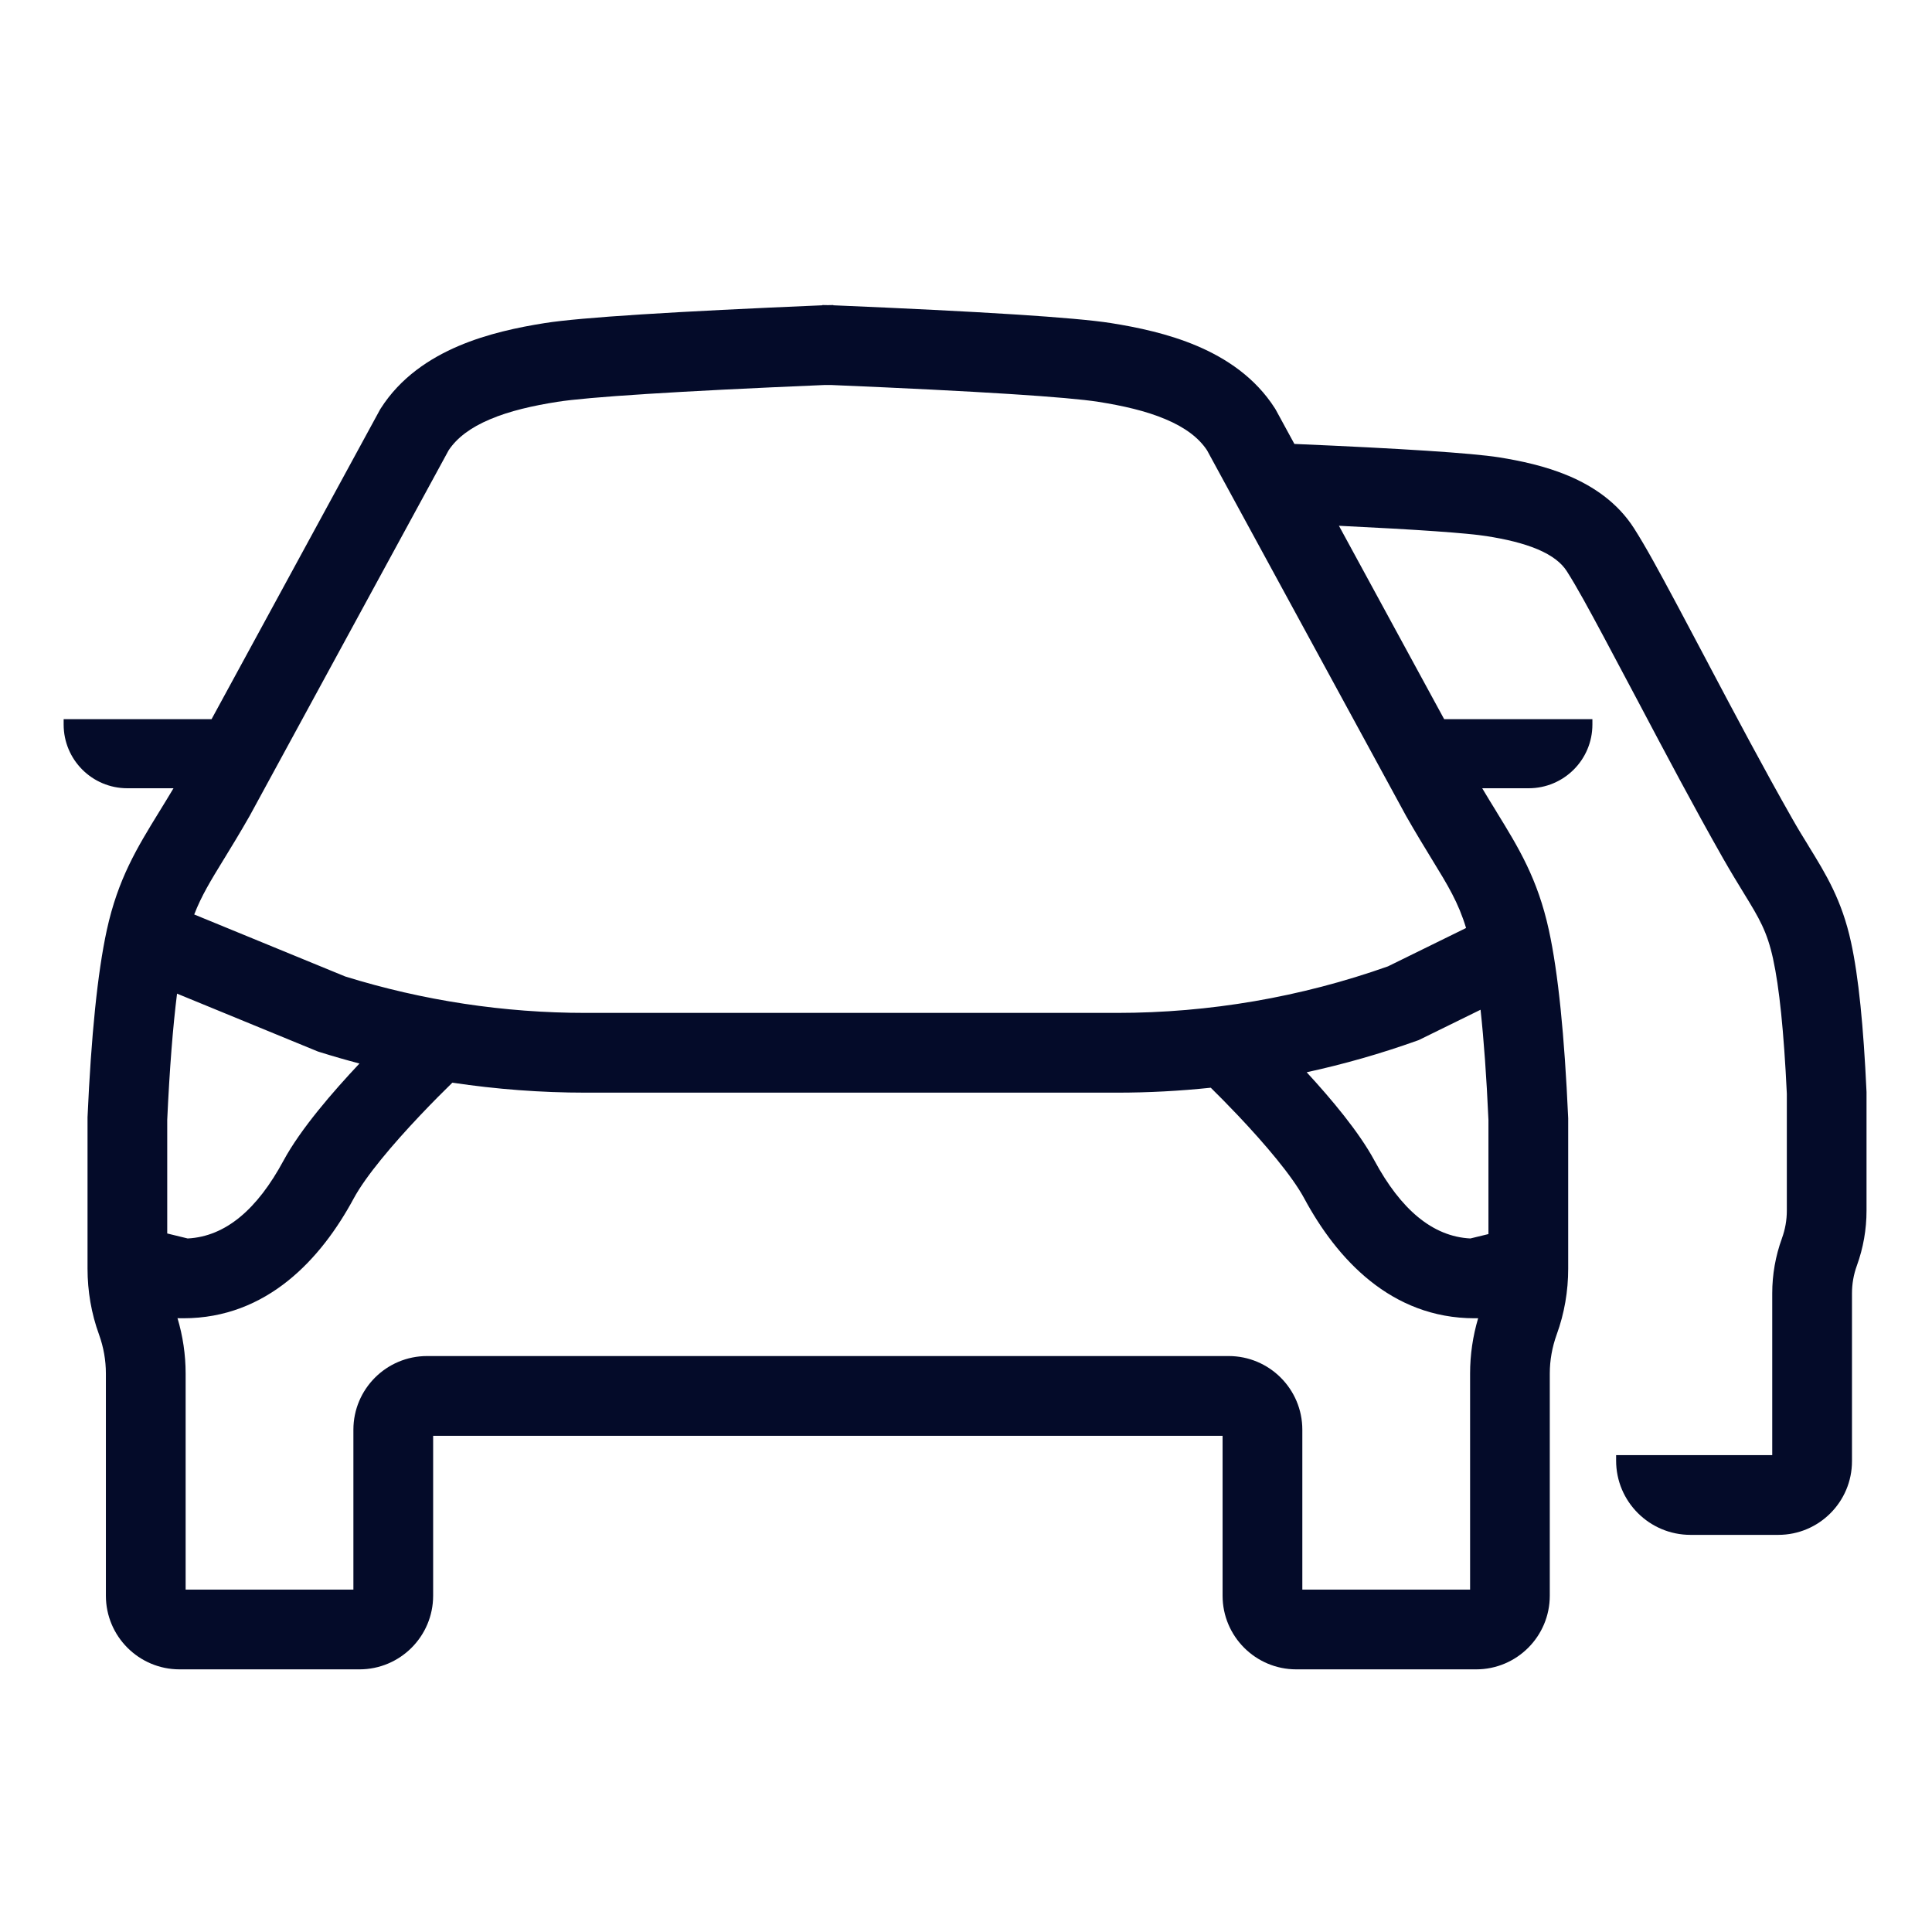 <svg width="36" height="36" viewBox="0 0 36 36" fill="none" xmlns="http://www.w3.org/2000/svg">
<path fill-rule="evenodd" clip-rule="evenodd" d="M15.316 5.689L15.323 5.689V5.684L15.426 5.686L15.528 5.684V5.689L15.535 5.689C18.281 5.805 20.026 5.914 20.7 6.02C21.192 6.098 21.768 6.218 22.305 6.446C22.843 6.675 23.389 7.032 23.757 7.61L23.772 7.635L24.119 8.272C26.123 8.358 27.414 8.441 27.933 8.522C28.325 8.585 28.794 8.682 29.234 8.869C29.676 9.057 30.136 9.355 30.449 9.846C30.673 10.197 30.926 10.667 31.194 11.167L31.277 11.322C31.464 11.673 31.65 12.024 31.836 12.376L31.836 12.377C32.347 13.343 32.859 14.31 33.398 15.258C33.498 15.435 33.598 15.598 33.696 15.756L33.697 15.759C34.025 16.291 34.321 16.773 34.491 17.556C34.632 18.198 34.724 19.133 34.779 20.329L34.78 20.348L34.78 22.559C34.78 22.909 34.719 23.255 34.6 23.583C34.539 23.75 34.509 23.925 34.509 24.099V27.227C34.509 27.985 33.894 28.6 33.136 28.6H31.5C30.735 28.6 30.112 27.98 30.114 27.214L30.114 27.114H33.023V24.099C33.023 23.75 33.084 23.404 33.203 23.077L33.203 23.076C33.264 22.91 33.295 22.735 33.295 22.559V20.38C33.24 19.21 33.152 18.384 33.04 17.874L33.04 17.872C32.927 17.352 32.779 17.109 32.492 16.641C32.384 16.465 32.257 16.257 32.106 15.993C31.56 15.031 31.041 14.05 30.524 13.072L29.884 11.868C29.609 11.355 29.384 10.939 29.196 10.645C29.097 10.489 28.925 10.352 28.653 10.236C28.378 10.12 28.05 10.045 27.701 9.99C27.347 9.934 26.442 9.869 24.949 9.797L26.91 13.401H29.672V13.501C29.672 14.157 29.14 14.688 28.484 14.688H27.619C27.709 14.841 27.798 14.984 27.884 15.124L27.885 15.127C28.297 15.796 28.652 16.374 28.861 17.331C29.035 18.128 29.152 19.3 29.22 20.818L29.221 20.837V23.638C29.221 24.056 29.151 24.472 29.006 24.869C28.922 25.103 28.878 25.348 28.878 25.593V29.733C28.878 30.491 28.264 31.106 27.506 31.106H24.154C23.396 31.106 22.781 30.491 22.781 29.733V26.754H8.071V29.733C8.071 30.491 7.456 31.106 6.698 31.106H3.346C2.588 31.106 1.973 30.491 1.973 29.733V25.593C1.973 25.348 1.93 25.103 1.846 24.87C1.701 24.473 1.631 24.056 1.631 23.638L1.631 20.832L1.631 20.818C1.699 19.3 1.817 18.128 1.99 17.331C2.199 16.374 2.555 15.796 2.966 15.127L2.968 15.124C3.054 14.984 3.142 14.841 3.233 14.688H2.373C1.717 14.688 1.186 14.157 1.186 13.501V13.401H3.942L7.083 7.629L7.095 7.61C7.463 7.032 8.009 6.675 8.547 6.446C9.083 6.218 9.659 6.098 10.152 6.02C10.826 5.914 12.57 5.805 15.316 5.689ZM9.128 7.814C9.499 7.656 9.934 7.559 10.383 7.488C10.953 7.398 12.591 7.291 15.364 7.174H15.488C18.261 7.291 19.899 7.398 20.469 7.488C20.917 7.559 21.353 7.656 21.724 7.814C22.083 7.966 22.336 8.156 22.491 8.39L26.2 15.203L26.201 15.205C26.386 15.529 26.544 15.787 26.68 16.01C26.982 16.502 27.175 16.818 27.318 17.292L25.862 18.007C24.241 18.581 22.534 18.874 20.814 18.874H10.912C9.393 18.874 7.882 18.645 6.432 18.195L3.619 17.04C3.753 16.693 3.926 16.41 4.171 16.01L4.172 16.009C4.308 15.786 4.467 15.528 4.651 15.205L8.36 8.39C8.516 8.156 8.769 7.966 9.128 7.814ZM24.267 26.641C24.267 25.883 23.652 25.268 22.894 25.268H7.958C7.2 25.268 6.585 25.883 6.585 26.641V29.62H3.459V25.593C3.459 25.242 3.407 24.894 3.307 24.56L3.328 24.564H3.416C4.979 24.564 5.987 23.452 6.591 22.331C6.817 21.912 7.323 21.317 7.827 20.785C8.054 20.545 8.267 20.332 8.429 20.174C9.25 20.297 10.08 20.36 10.912 20.36H20.814C21.399 20.36 21.982 20.329 22.561 20.268C22.708 20.413 22.883 20.59 23.068 20.785C23.571 21.317 24.078 21.912 24.303 22.331C24.907 23.452 25.916 24.564 27.478 24.564H27.543C27.444 24.897 27.393 25.244 27.393 25.593V29.62H24.267V26.641ZM5.923 19.593L3.299 18.515C3.222 19.128 3.16 19.91 3.116 20.868V22.984L3.497 23.077C4.203 23.041 4.794 22.534 5.283 21.626C5.603 21.034 6.207 20.339 6.698 19.817C6.45 19.752 6.203 19.681 5.958 19.604L5.923 19.593ZM27.735 20.868V22.995L27.398 23.077C26.692 23.041 26.101 22.534 25.611 21.626C25.324 21.093 24.807 20.478 24.348 19.98C25.043 19.829 25.729 19.633 26.401 19.393L26.435 19.381L27.588 18.815C27.649 19.377 27.699 20.06 27.735 20.868Z" fill="#040B29"/>
</svg>
